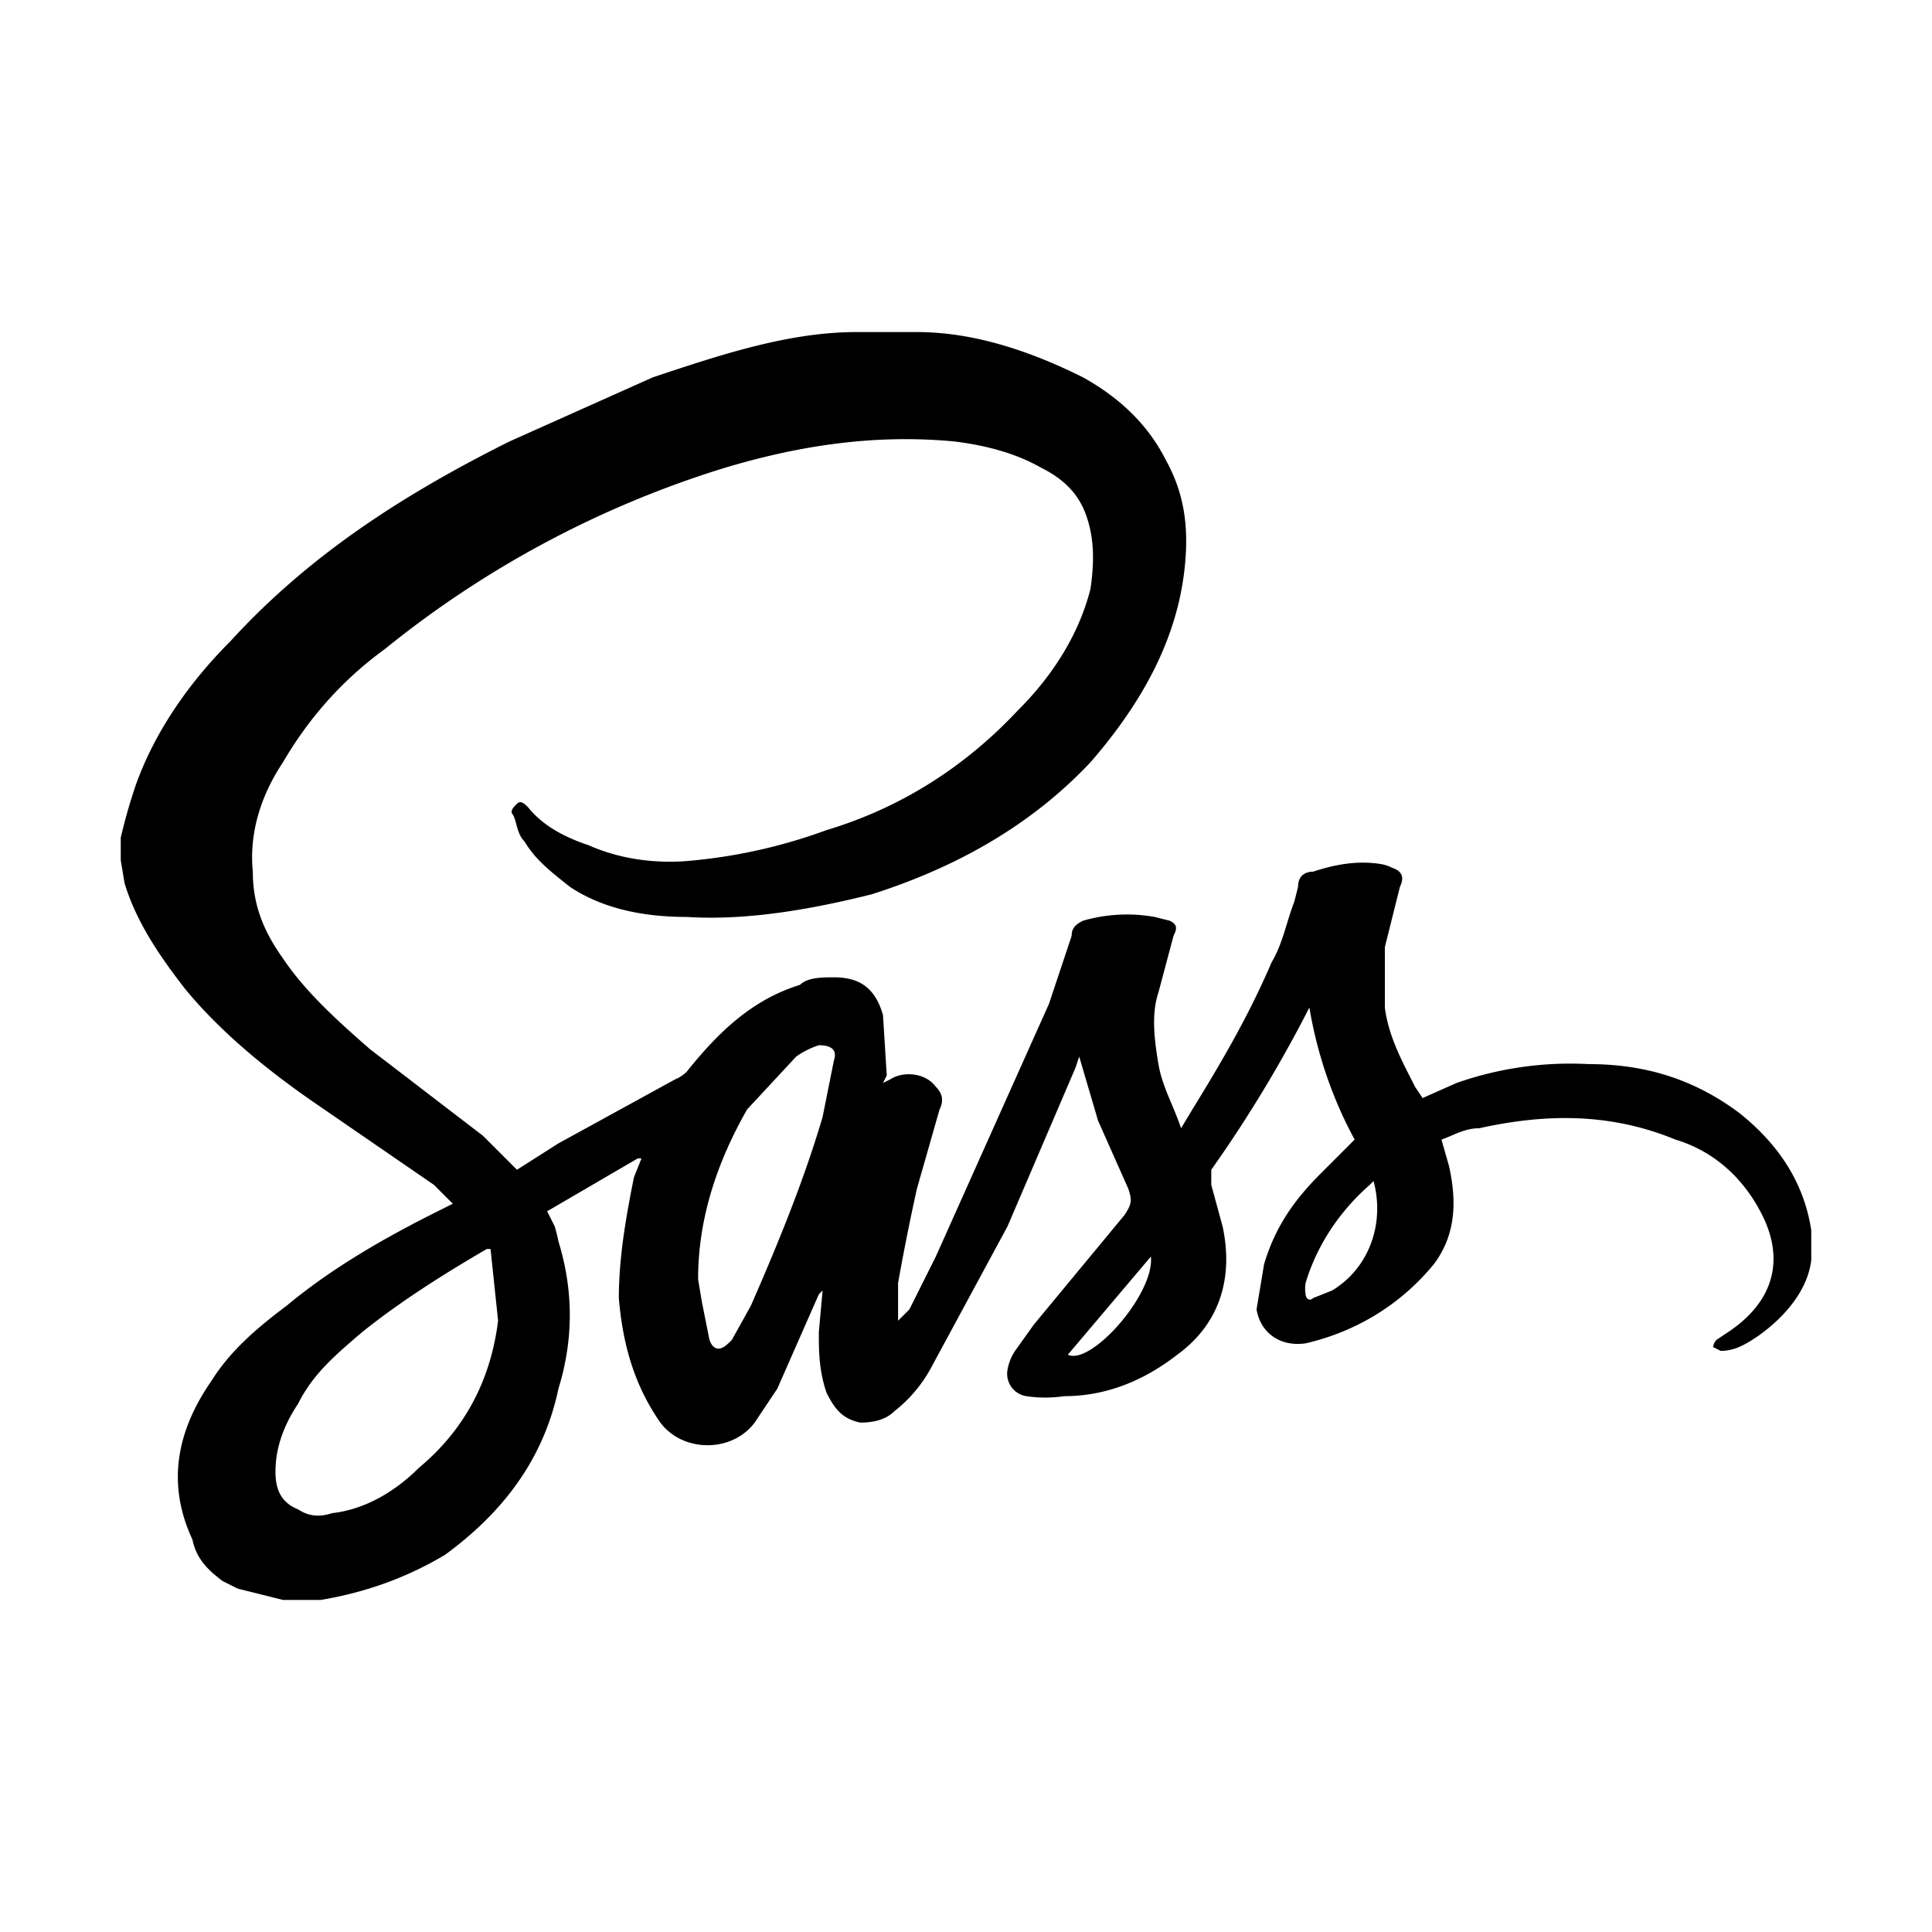 <svg fill="currentColor" viewBox="0 0 512 512">
  <path d="m32 228 1 6c3 10 9 19 16 28 9 11 21 21 34 30l32 22 5 5-4 2c-14 7-28 15-40 25-8 6-15 12-20 20-9 13-12 27-5 42 1 5 4 8 8 11l4 2 12 3h10c12-2 23-6 33-12 15-11 26-25 30-44 4-13 4-26 0-39a42 42 0 0 0-1-4l-2-4 24-14h1l-2 5c-2 10-4 21-4 32 1 12 4 23 11 33 6 8 19 8 25 0l6-9 11-25 1-1-1 11c0 5 0 10 2 16 2 4 4 7 9 8 4 0 7-1 9-3a37 37 0 0 0 10-12l20-37 18-42 1-3 5 17 8 18c1 3 1 4-1 7l-24 29-5 7a13 13 0 0 0-2 5 6 6 0 0 0 5 7 34 34 0 0 0 10 0c11 0 21-4 30-11 11-8 15-20 12-34l-3-11v-4a349 349 0 0 0 26-43c2 12 6 24 12 35l-9 9c-7 7-12 14-15 24l-2 12c1 6 6 10 13 9 13-3 25-10 34-21 6-8 6-17 4-26l-2-7c3-1 6-3 10-3 18-4 35-4 52 3 10 3 18 10 23 20 6 12 3 23-9 31l-3 2a3 3 0 0 0-1 2l2 1c4 0 7-2 10-4 7-5 13-12 14-20v-8c-2-13-9-23-19-31-12-9-25-13-40-13a91 91 0 0 0-35 5l-9 4-2-3c-3-6-7-13-8-21v-16l4-16c1-2 1-4-2-5a10 10 0 0 0-3-1c-6-1-12 0-18 2-2 0-4 1-4 4l-1 4c-2 5-3 11-6 16-6 14-13 26-21 39l-3 5c-2-6-5-11-6-17s-2-13 0-19l4-15c1-2 1-3-1-4l-4-1a42 42 0 0 0-19 1c-2 1-3 2-3 4l-6 18-30 67-7 14-3 3v-10a614 614 0 0 1 5-25l6-21c1-2 1-4-1-6-3-4-9-4-12-2l-2 1 1-2-1-16c-2-7-6-10-13-10-3 0-7 0-9 2-13 4-22 13-30 23a9 9 0 0 1-3 2l-31 17-11 7-9-9-30-23c-8-7-17-15-23-24-5-7-8-14-8-23-1-10 2-20 8-29 7-12 16-22 27-30a269 269 0 0 1 90-48c20-6 40-9 61-7 8 1 16 3 23 7 6 3 10 7 12 13s2 12 1 19c-3 12-10 23-19 32-14 15-31 26-51 32a141 141 0 0 1-35 8c-9 1-19 0-28-4-6-2-12-5-16-10-1-1-2-2-3-1s-2 2-1 3c1 2 1 5 3 7 3 5 7 8 12 12 9 6 20 8 31 8 16 1 33-2 49-6 22-7 42-18 58-35 13-15 23-32 25-52 1-10 0-19-5-28-5-10-13-17-22-22-14-7-29-12-44-12h-16c-18 0-36 6-54 12l-38 17c-28 14-53 30-74 53-11 11-20 24-25 38a144 144 0 0 0-4 14m100 128c-2 16-9 29-21 39-6 6-14 11-23 12-3 1-6 1-9-1-5-2-6-6-6-10 0-6 2-12 6-18 4-8 10-13 17-19 10-8 21-15 33-22h1l2 19zm89-69-3 15c-5 17-12 34-19 50l-5 9a6 6 0 0 1-1 1c-2 2-4 2-5-1l-2-10-1-6c0-16 5-31 13-45l13-14a22 22 0 0 1 6-3c3 0 5 1 4 4zm62 78 22-26c1 10-16 29-22 26zm70-17-5 2c-1 1-2 0-2-1a9 9 0 0 1 0-3c3-10 9-19 17-26l1-1c3 11-1 23-11 29z"/>
</svg>
